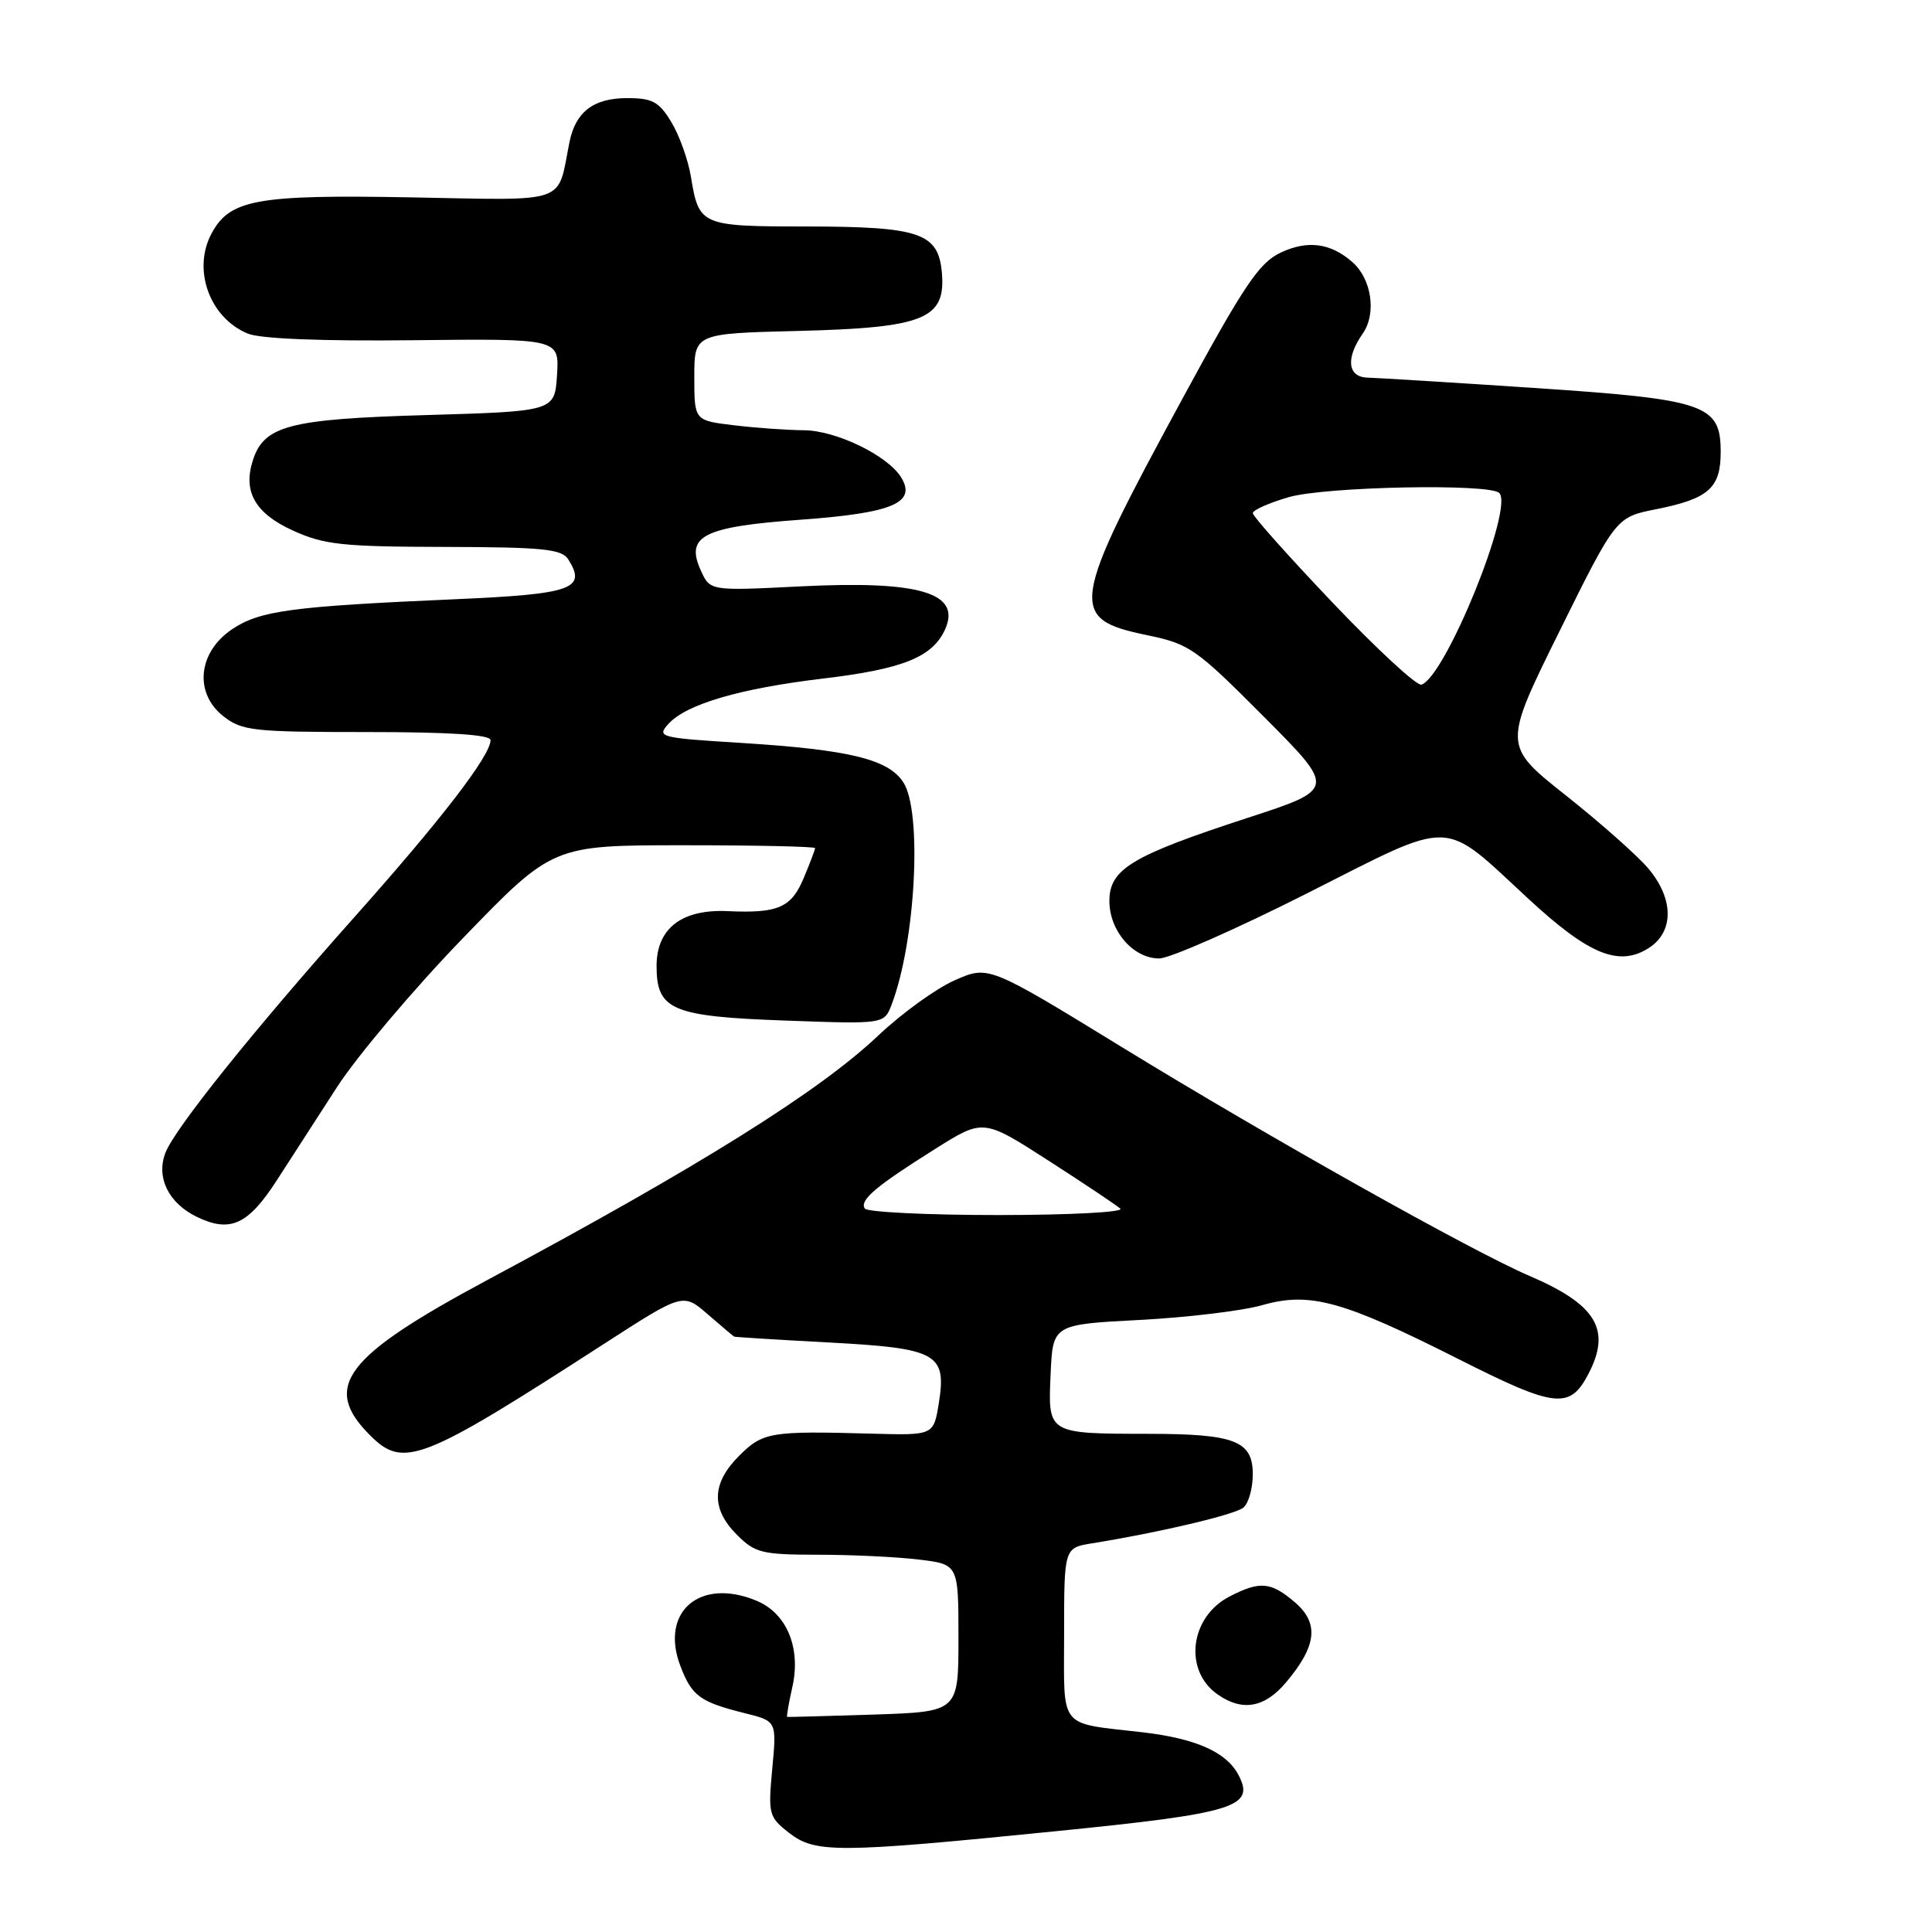 <?xml version="1.0" encoding="UTF-8" standalone="no"?>
<!DOCTYPE svg PUBLIC "-//W3C//DTD SVG 1.1//EN" "http://www.w3.org/Graphics/SVG/1.1/DTD/svg11.dtd" >
<svg xmlns="http://www.w3.org/2000/svg" xmlns:xlink="http://www.w3.org/1999/xlink" version="1.1" viewBox="0 0 256 256">
 <g >
 <path fill="currentColor"
d=" M 139.75 242.66 C 163.75 240.26 166.38 239.44 164.07 235.13 C 162.47 232.15 158.45 230.37 151.50 229.55 C 140.09 228.22 141.00 229.36 141.00 216.44 C 141.00 205.09 141.00 205.09 144.75 204.49 C 153.59 203.07 163.59 200.71 164.75 199.77 C 165.44 199.21 166.00 197.22 166.00 195.35 C 166.00 190.92 163.64 190.00 152.18 189.99 C 138.79 189.97 138.86 190.01 139.21 182.12 C 139.50 175.50 139.50 175.50 151.00 174.90 C 157.32 174.57 164.64 173.69 167.25 172.94 C 173.55 171.14 177.91 172.34 193.27 180.09 C 206.14 186.59 208.02 186.80 210.51 181.98 C 213.52 176.17 211.50 172.85 202.68 169.07 C 195.12 165.84 168.22 150.74 148.74 138.80 C 130.98 127.91 130.98 127.91 126.49 129.90 C 124.02 130.99 119.48 134.28 116.40 137.19 C 108.57 144.62 92.70 154.54 64.61 169.59 C 45.62 179.77 42.60 183.75 49.03 190.18 C 53.47 194.63 55.82 193.71 80.00 178.09 C 90.50 171.31 90.50 171.31 93.78 174.15 C 95.59 175.72 97.17 177.05 97.28 177.11 C 97.40 177.17 103.00 177.52 109.73 177.88 C 124.20 178.65 125.45 179.33 124.40 185.92 C 123.71 190.19 123.71 190.19 115.61 189.97 C 102.07 189.59 101.09 189.75 97.92 192.92 C 94.29 196.55 94.20 199.93 97.64 203.36 C 100.05 205.78 100.96 206.00 108.39 206.01 C 112.85 206.01 118.86 206.30 121.75 206.65 C 127.00 207.28 127.00 207.28 127.00 217.05 C 127.00 226.82 127.00 226.82 115.75 227.19 C 109.56 227.39 104.41 227.53 104.31 227.50 C 104.20 227.47 104.51 225.69 104.99 223.54 C 106.16 218.35 104.25 213.76 100.23 212.10 C 92.74 208.99 87.42 213.56 90.15 220.74 C 91.67 224.74 92.74 225.52 98.71 227.01 C 102.92 228.06 102.92 228.06 102.33 234.35 C 101.77 240.36 101.87 240.75 104.51 242.83 C 108.00 245.57 110.87 245.56 139.75 242.66 Z  M 170.41 222.92 C 174.48 218.09 174.81 215.10 171.60 212.33 C 168.41 209.59 166.95 209.46 162.91 211.55 C 157.66 214.26 156.80 221.35 161.34 224.52 C 164.61 226.82 167.58 226.29 170.41 222.92 Z  M 36.67 156.41 C 38.41 153.71 42.01 148.14 44.66 144.04 C 47.32 139.93 54.83 131.04 61.36 124.29 C 73.24 112.00 73.24 112.00 90.62 112.00 C 100.18 112.00 108.00 112.17 108.00 112.38 C 108.00 112.59 107.32 114.38 106.49 116.36 C 104.86 120.27 103.09 121.04 96.42 120.73 C 90.33 120.45 87.00 123.02 87.00 128.00 C 87.00 133.86 89.01 134.70 104.33 135.24 C 117.16 135.70 117.16 135.70 118.15 133.10 C 121.33 124.76 122.23 107.52 119.69 103.65 C 117.69 100.59 112.53 99.34 98.21 98.44 C 87.36 97.77 86.99 97.67 88.58 95.91 C 90.94 93.31 98.02 91.23 109.00 89.92 C 119.61 88.66 123.55 87.08 125.22 83.42 C 127.43 78.56 121.87 76.90 106.04 77.70 C 94.09 78.30 94.09 78.30 92.87 75.61 C 90.77 71.01 93.15 69.80 106.14 68.86 C 118.28 67.98 121.50 66.62 119.39 63.23 C 117.58 60.33 110.76 57.03 106.50 57.01 C 104.30 56.99 100.14 56.70 97.25 56.35 C 92.00 55.72 92.00 55.72 92.00 49.96 C 92.00 44.19 92.00 44.19 105.80 43.85 C 122.43 43.43 125.31 42.27 124.81 36.21 C 124.36 30.86 121.96 30.03 106.87 30.01 C 92.85 30.00 92.62 29.90 91.55 23.42 C 91.18 21.17 90.01 17.91 88.95 16.17 C 87.32 13.47 86.44 13.00 83.09 13.00 C 78.65 13.00 76.27 14.82 75.46 18.82 C 73.79 27.18 75.62 26.54 54.35 26.15 C 34.00 25.78 30.45 26.43 28.03 30.94 C 25.46 35.74 27.78 42.13 32.85 44.21 C 34.51 44.89 42.70 45.22 54.81 45.08 C 74.11 44.87 74.11 44.87 73.81 49.68 C 73.50 54.50 73.50 54.50 56.45 55.00 C 38.25 55.53 34.96 56.40 33.49 61.05 C 32.18 65.16 33.83 68.03 38.79 70.29 C 42.94 72.18 45.33 72.44 58.89 72.47 C 71.93 72.50 74.43 72.75 75.29 74.11 C 77.78 78.04 75.85 78.72 60.33 79.40 C 38.60 80.35 34.43 80.91 30.75 83.38 C 26.24 86.41 25.69 91.82 29.58 94.89 C 32.07 96.84 33.49 97.00 48.63 97.00 C 59.59 97.00 65.00 97.35 65.00 98.07 C 65.00 100.12 58.49 108.58 46.98 121.50 C 33.54 136.59 23.16 149.54 21.92 152.75 C 20.66 156.02 22.33 159.42 26.08 161.24 C 30.50 163.38 32.87 162.30 36.67 156.41 Z  M 173.16 118.39 C 192.95 108.39 190.88 108.34 202.57 119.14 C 210.58 126.55 214.58 128.16 218.54 125.57 C 221.83 123.41 221.78 119.08 218.42 115.09 C 217.00 113.40 212.09 109.05 207.50 105.41 C 199.15 98.79 199.15 98.79 206.63 83.66 C 214.12 68.53 214.12 68.53 219.47 67.47 C 226.41 66.08 228.00 64.67 228.00 59.90 C 228.00 53.59 226.06 52.92 203.20 51.40 C 192.37 50.68 182.49 50.07 181.25 50.04 C 178.56 49.99 178.27 47.49 180.57 44.20 C 182.42 41.56 181.76 36.97 179.19 34.72 C 176.30 32.19 173.25 31.79 169.68 33.48 C 166.83 34.84 164.85 37.78 156.70 52.79 C 141.77 80.30 141.51 81.99 151.98 84.16 C 157.60 85.32 158.44 85.90 167.47 94.97 C 177.02 104.56 177.02 104.56 165.26 108.39 C 149.94 113.39 147.00 115.16 147.00 119.39 C 147.00 123.36 150.16 127.00 153.60 127.00 C 154.98 127.00 163.79 123.12 173.16 118.39 Z  M 114.58 160.13 C 113.89 159.01 116.05 157.18 123.90 152.25 C 130.29 148.23 130.29 148.23 138.90 153.77 C 143.63 156.81 147.93 159.69 148.45 160.15 C 148.97 160.62 141.71 161.00 132.26 161.00 C 122.83 161.00 114.88 160.61 114.58 160.13 Z  M 176.63 79.91 C 170.78 73.76 166.00 68.40 166.00 68.00 C 166.00 67.59 168.14 66.64 170.75 65.88 C 175.59 64.47 197.37 64.04 198.66 65.32 C 200.62 67.29 191.54 89.65 188.35 90.72 C 187.75 90.92 182.48 86.05 176.63 79.91 Z "/>
</g>
</svg>